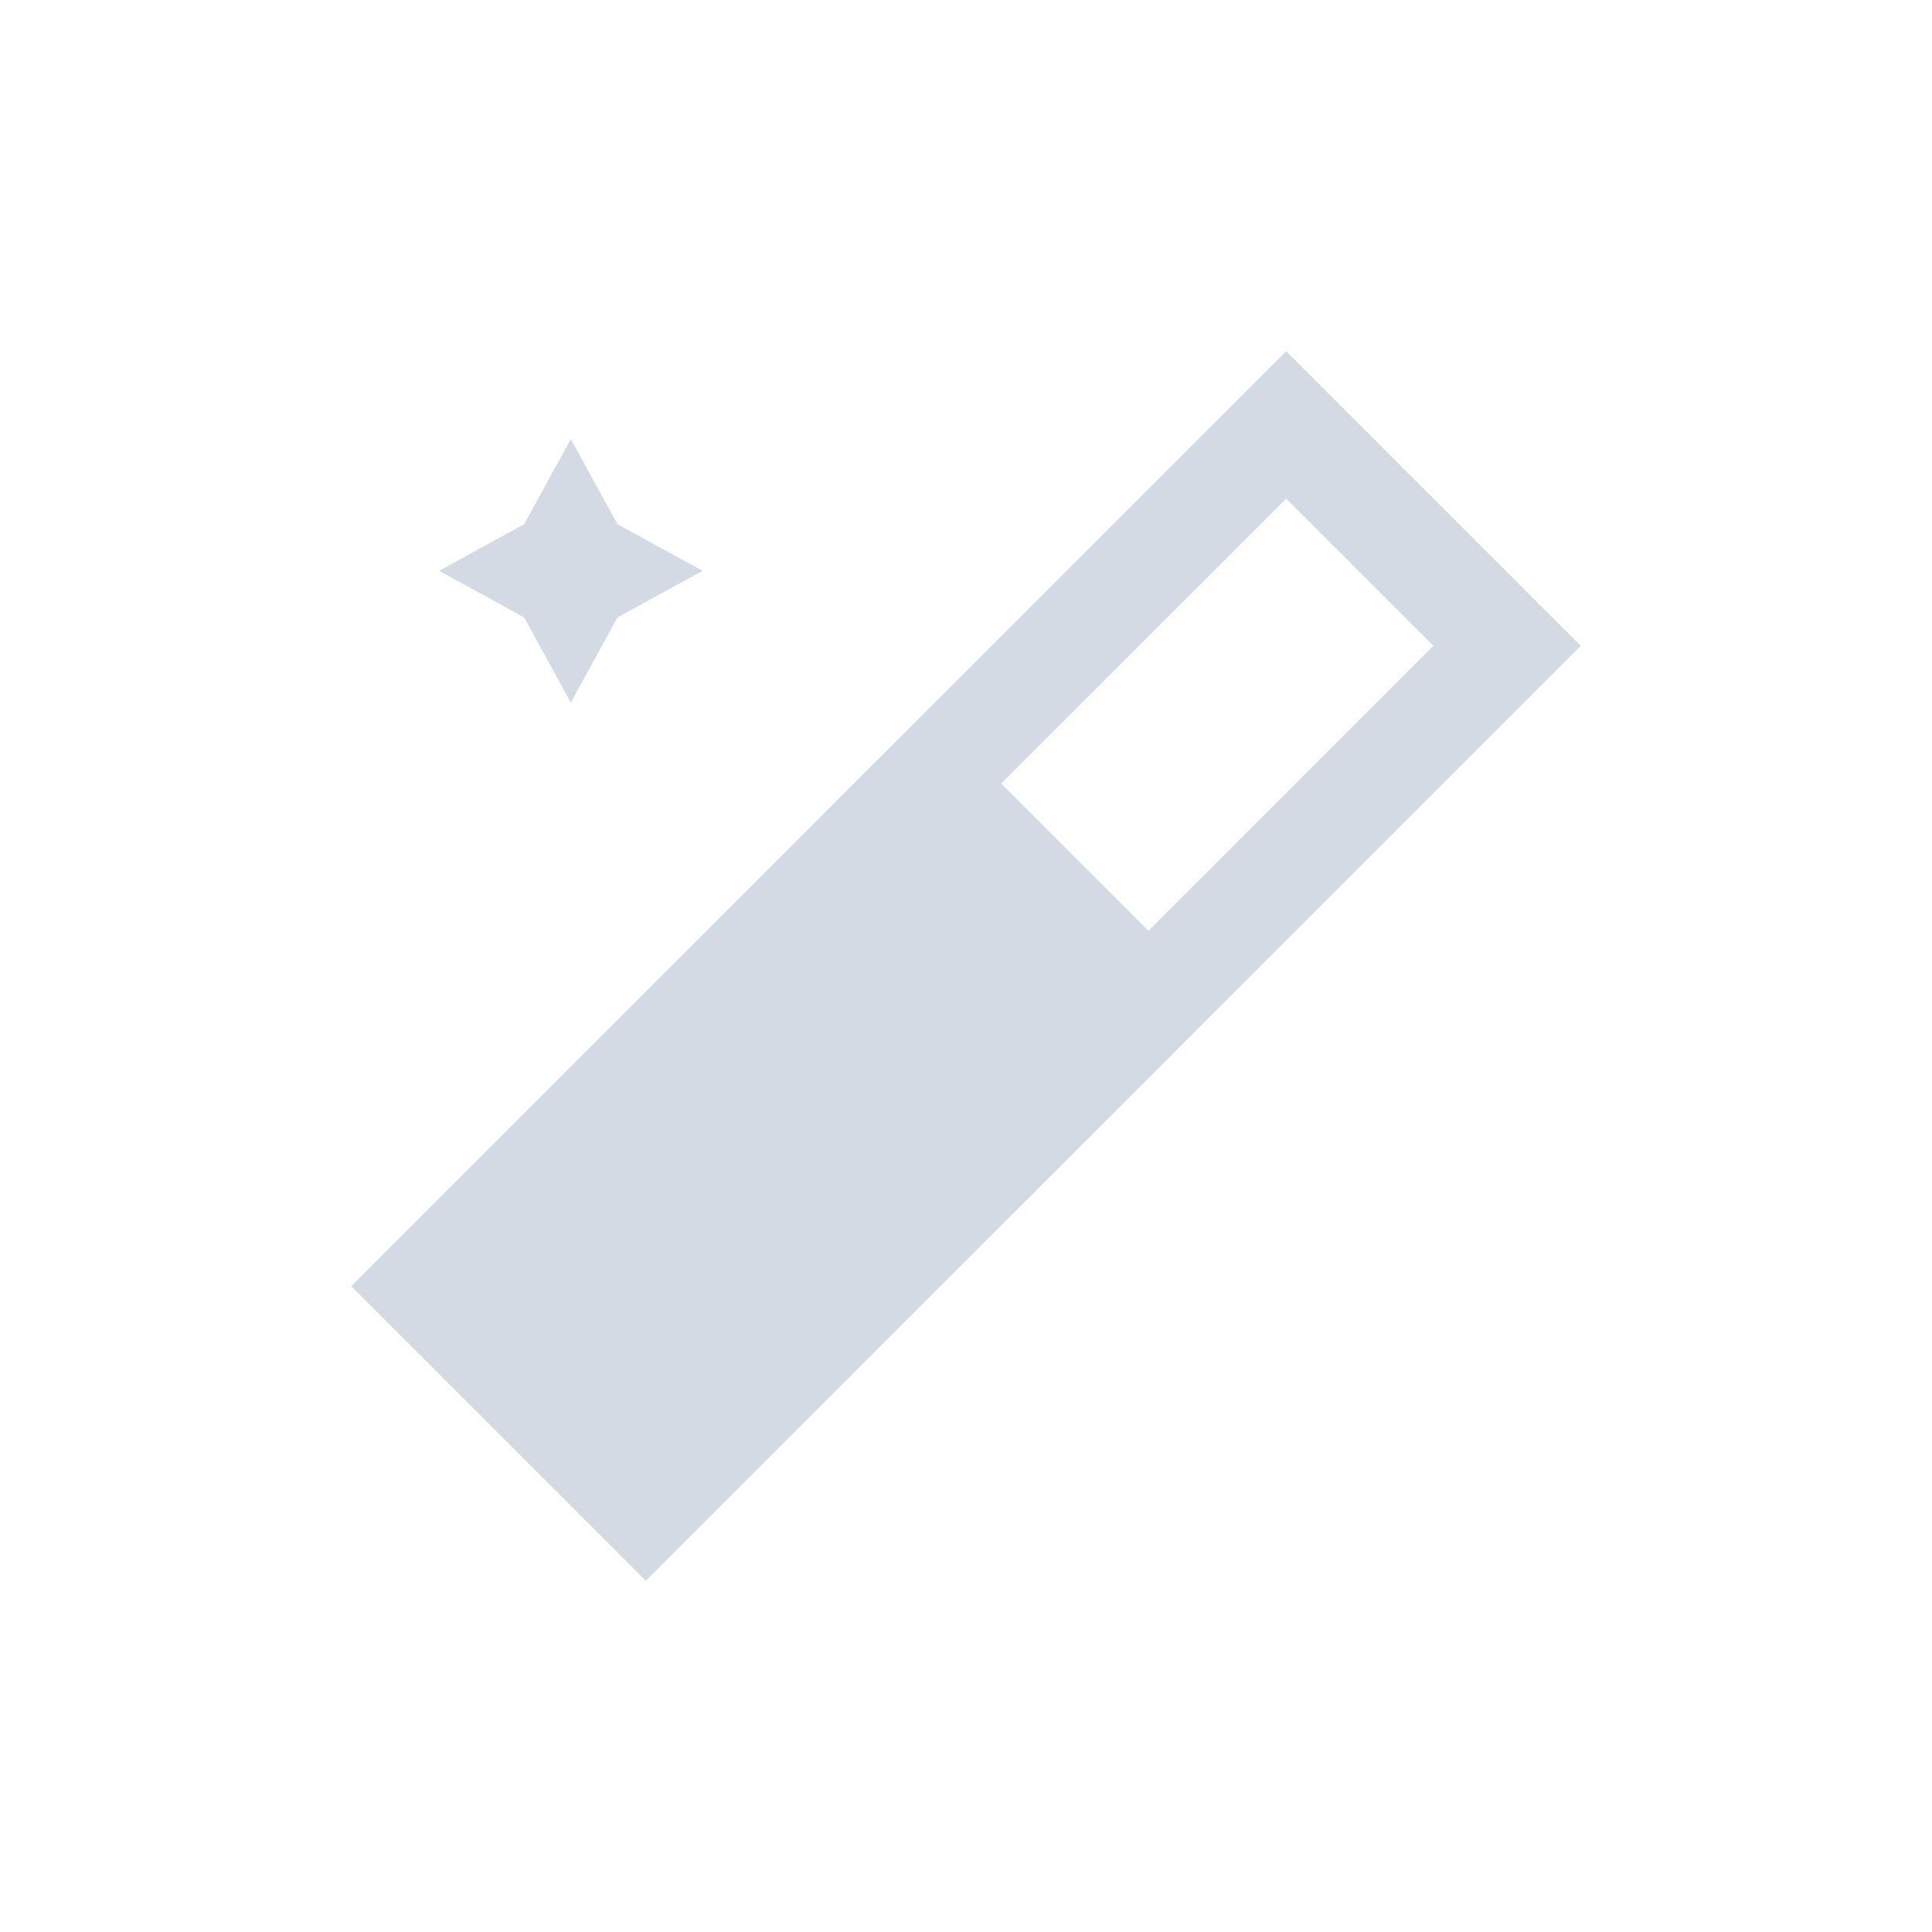 <svg height="22" viewBox="0 0 22 22" width="22" xmlns="http://www.w3.org/2000/svg"><path d="m11.646 1-4.084 4.084-.584.582-2.332 2.334-1.75 1.75-.584.584-1.312 1.312 3.354 3.354 1.312-1.312.584-.584 4.084-4.082.582-.584 4.084-4.084zm-8.146 1-.531.969-.969.531.969.531.531.969.531-.969.969-.531-.969-.531zm8.146.678 1.676 1.676-3.244 3.246-1.678-1.678z" fill="#d3dae3" transform="translate(3 3)"/></svg>